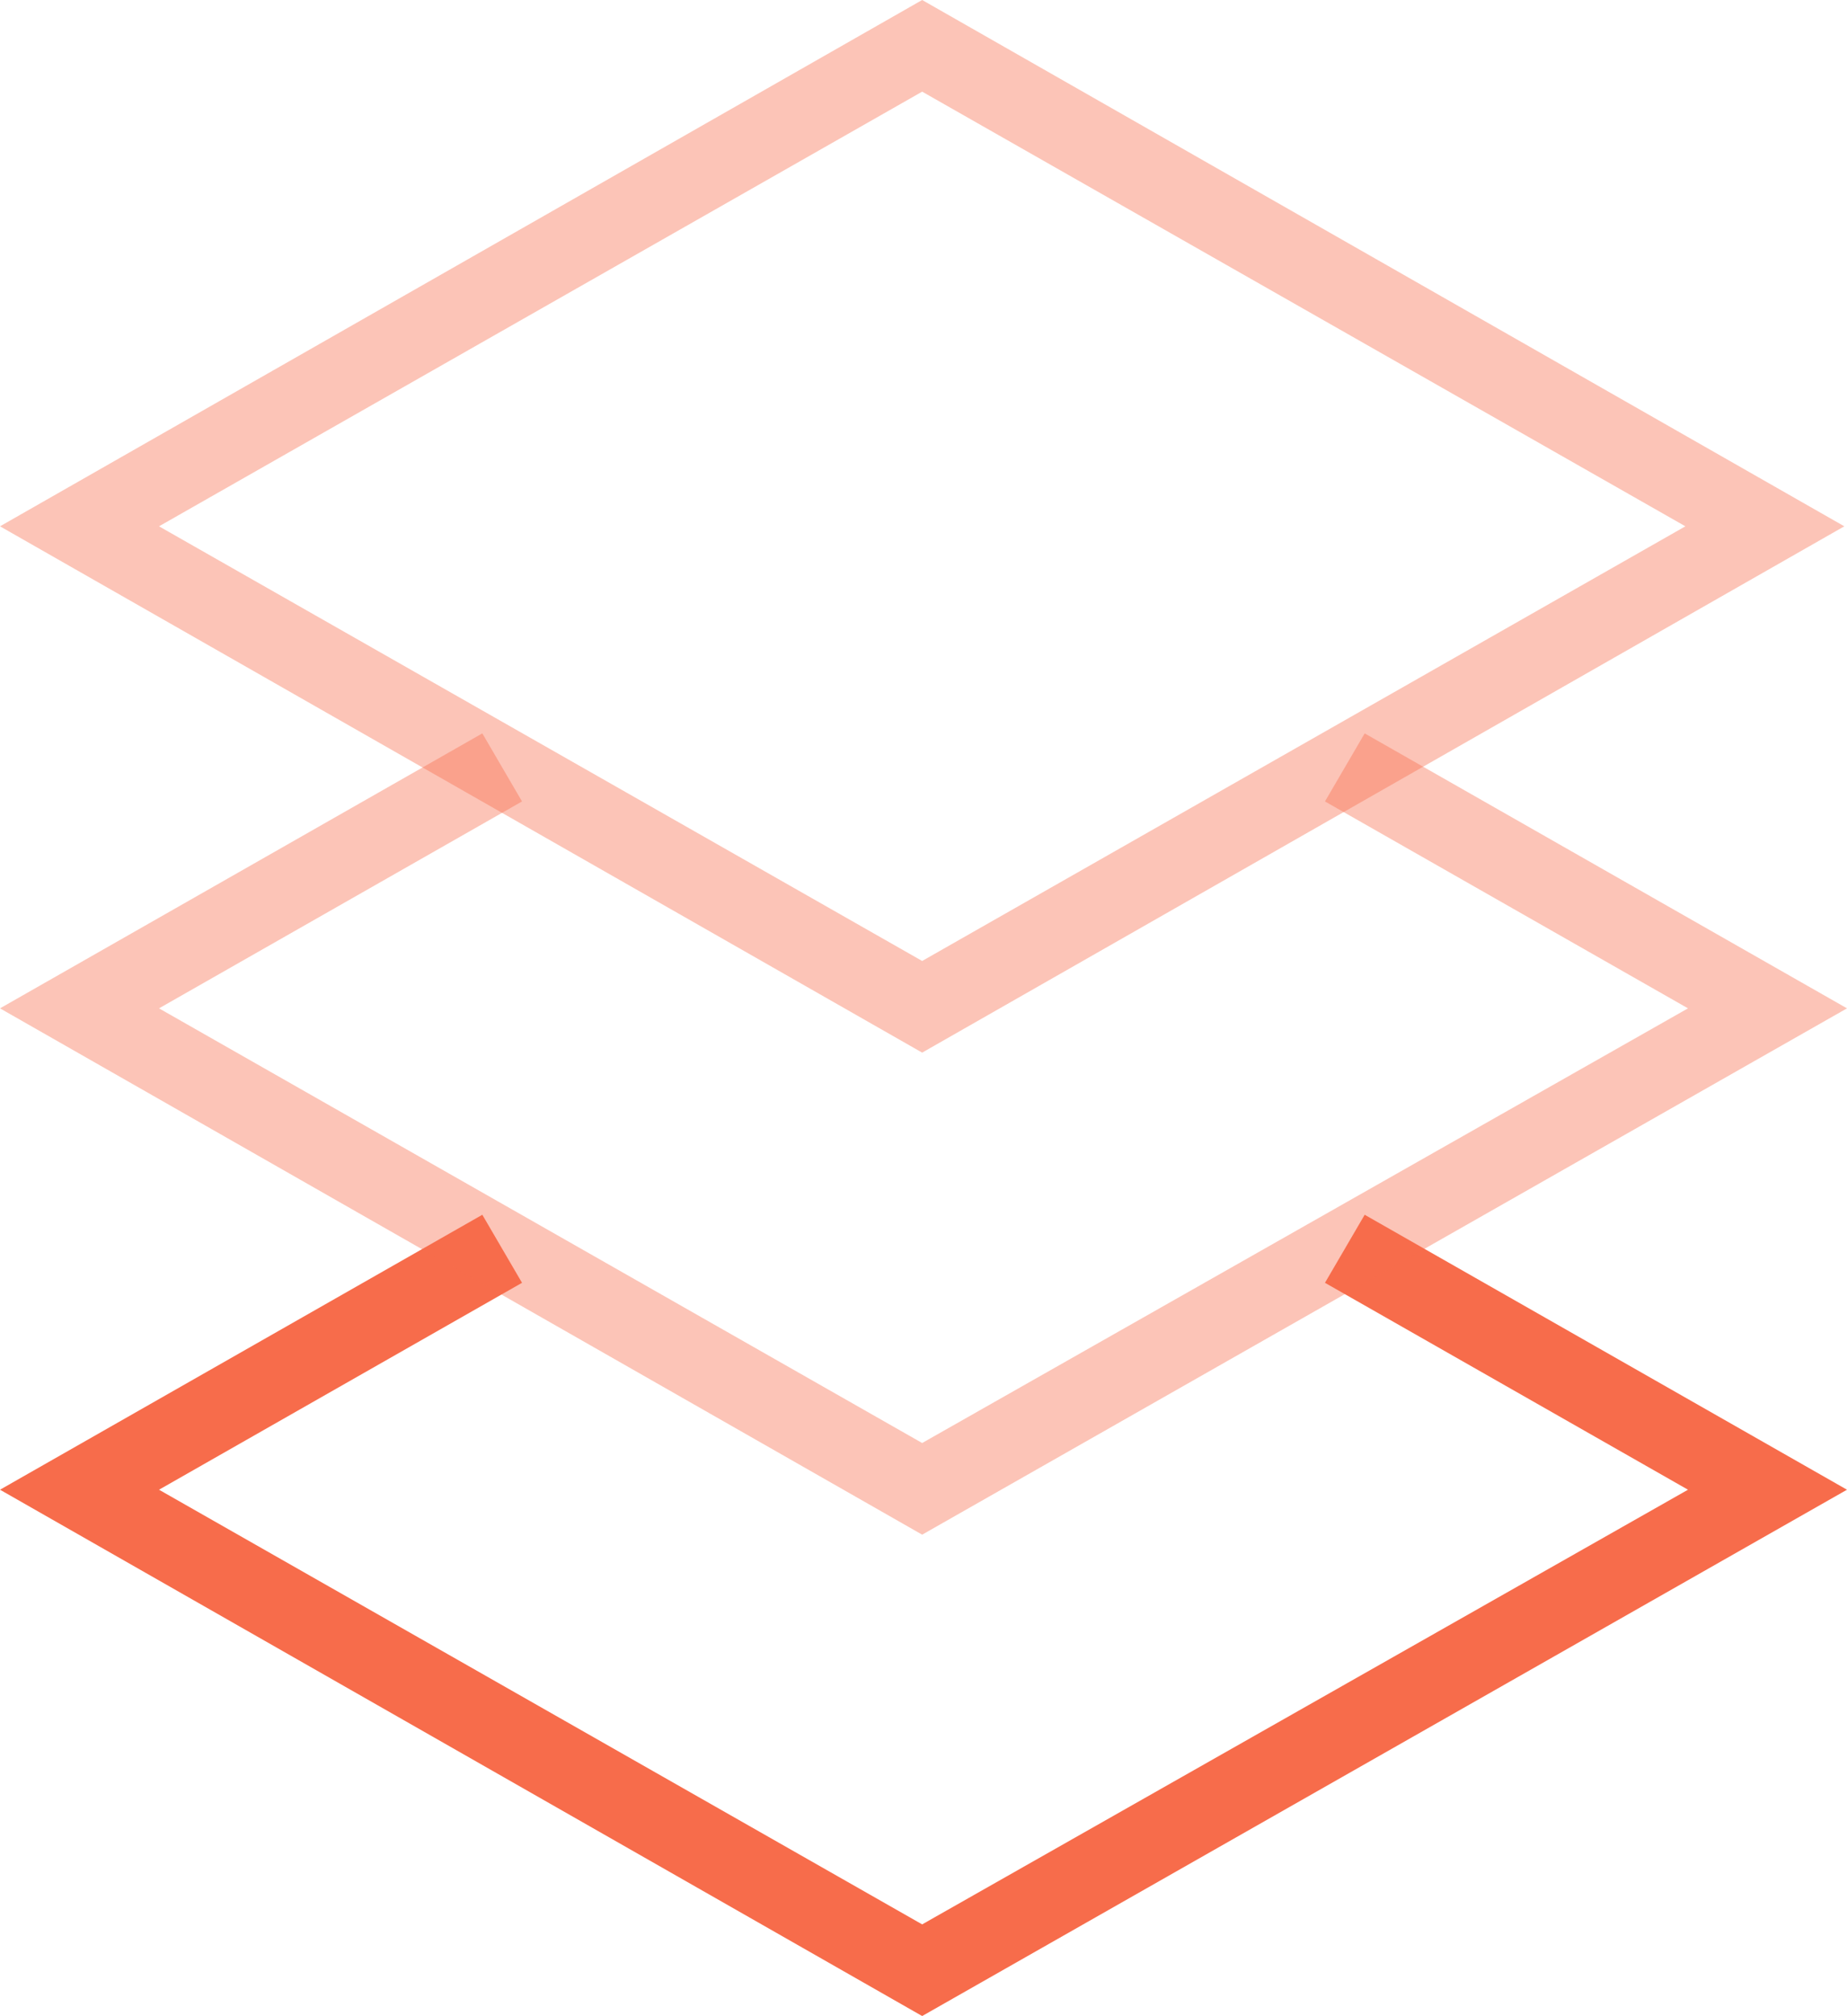 <svg width="22" height="24" viewBox="0 0 22 24" version="1.1" xmlns="http://www.w3.org/2000/svg" xmlns:xlink="http://www.w3.org/1999/xlink">
<title>Group</title>
<desc>Created using Figma</desc>
<g id="Canvas" transform="translate(-21060 -6605)">
<g id="Group">
<g id="Vector">
<use xlink:href="#path0_fill" transform="translate(21060 6619.46)" fill="#F76C4B"/>
</g>
<g id="Vector" opacity="0.4">
<use xlink:href="#path1_fill" transform="translate(21060 6613.73)" fill="#F76C4B"/>
</g>
<g id="Vector" opacity="0.4">
<use xlink:href="#path2_fill" transform="translate(21060 6605)" fill="#F76C4B"/>
</g>
</g>
</g>
<defs>
<path id="path0_fill" d="M 10.984 9.538L 0 3.273L 5.745 4.75599e-07L 6.218 0.81L 1.894 3.273L 10.984 8.447L 20.106 3.273L 15.782 0.81L 16.255 4.75599e-07L 22 3.273L 10.984 9.538Z"/>
<path id="path1_fill" d="M 10.984 9.538L 0 3.273L 5.745 0L 6.218 0.81L 1.894 3.273L 10.984 8.447L 20.106 3.273L 15.782 0.81L 16.255 0L 22 3.273L 10.984 9.538Z"/>
<path id="path2_fill" d="M 10.984 12.53L 0 6.265L 10.984 0L 21.968 6.265L 10.984 12.53ZM 1.894 6.265L 10.984 11.439L 20.075 6.265L 10.984 1.091L 1.894 6.265Z"/>
</defs>
</svg>
